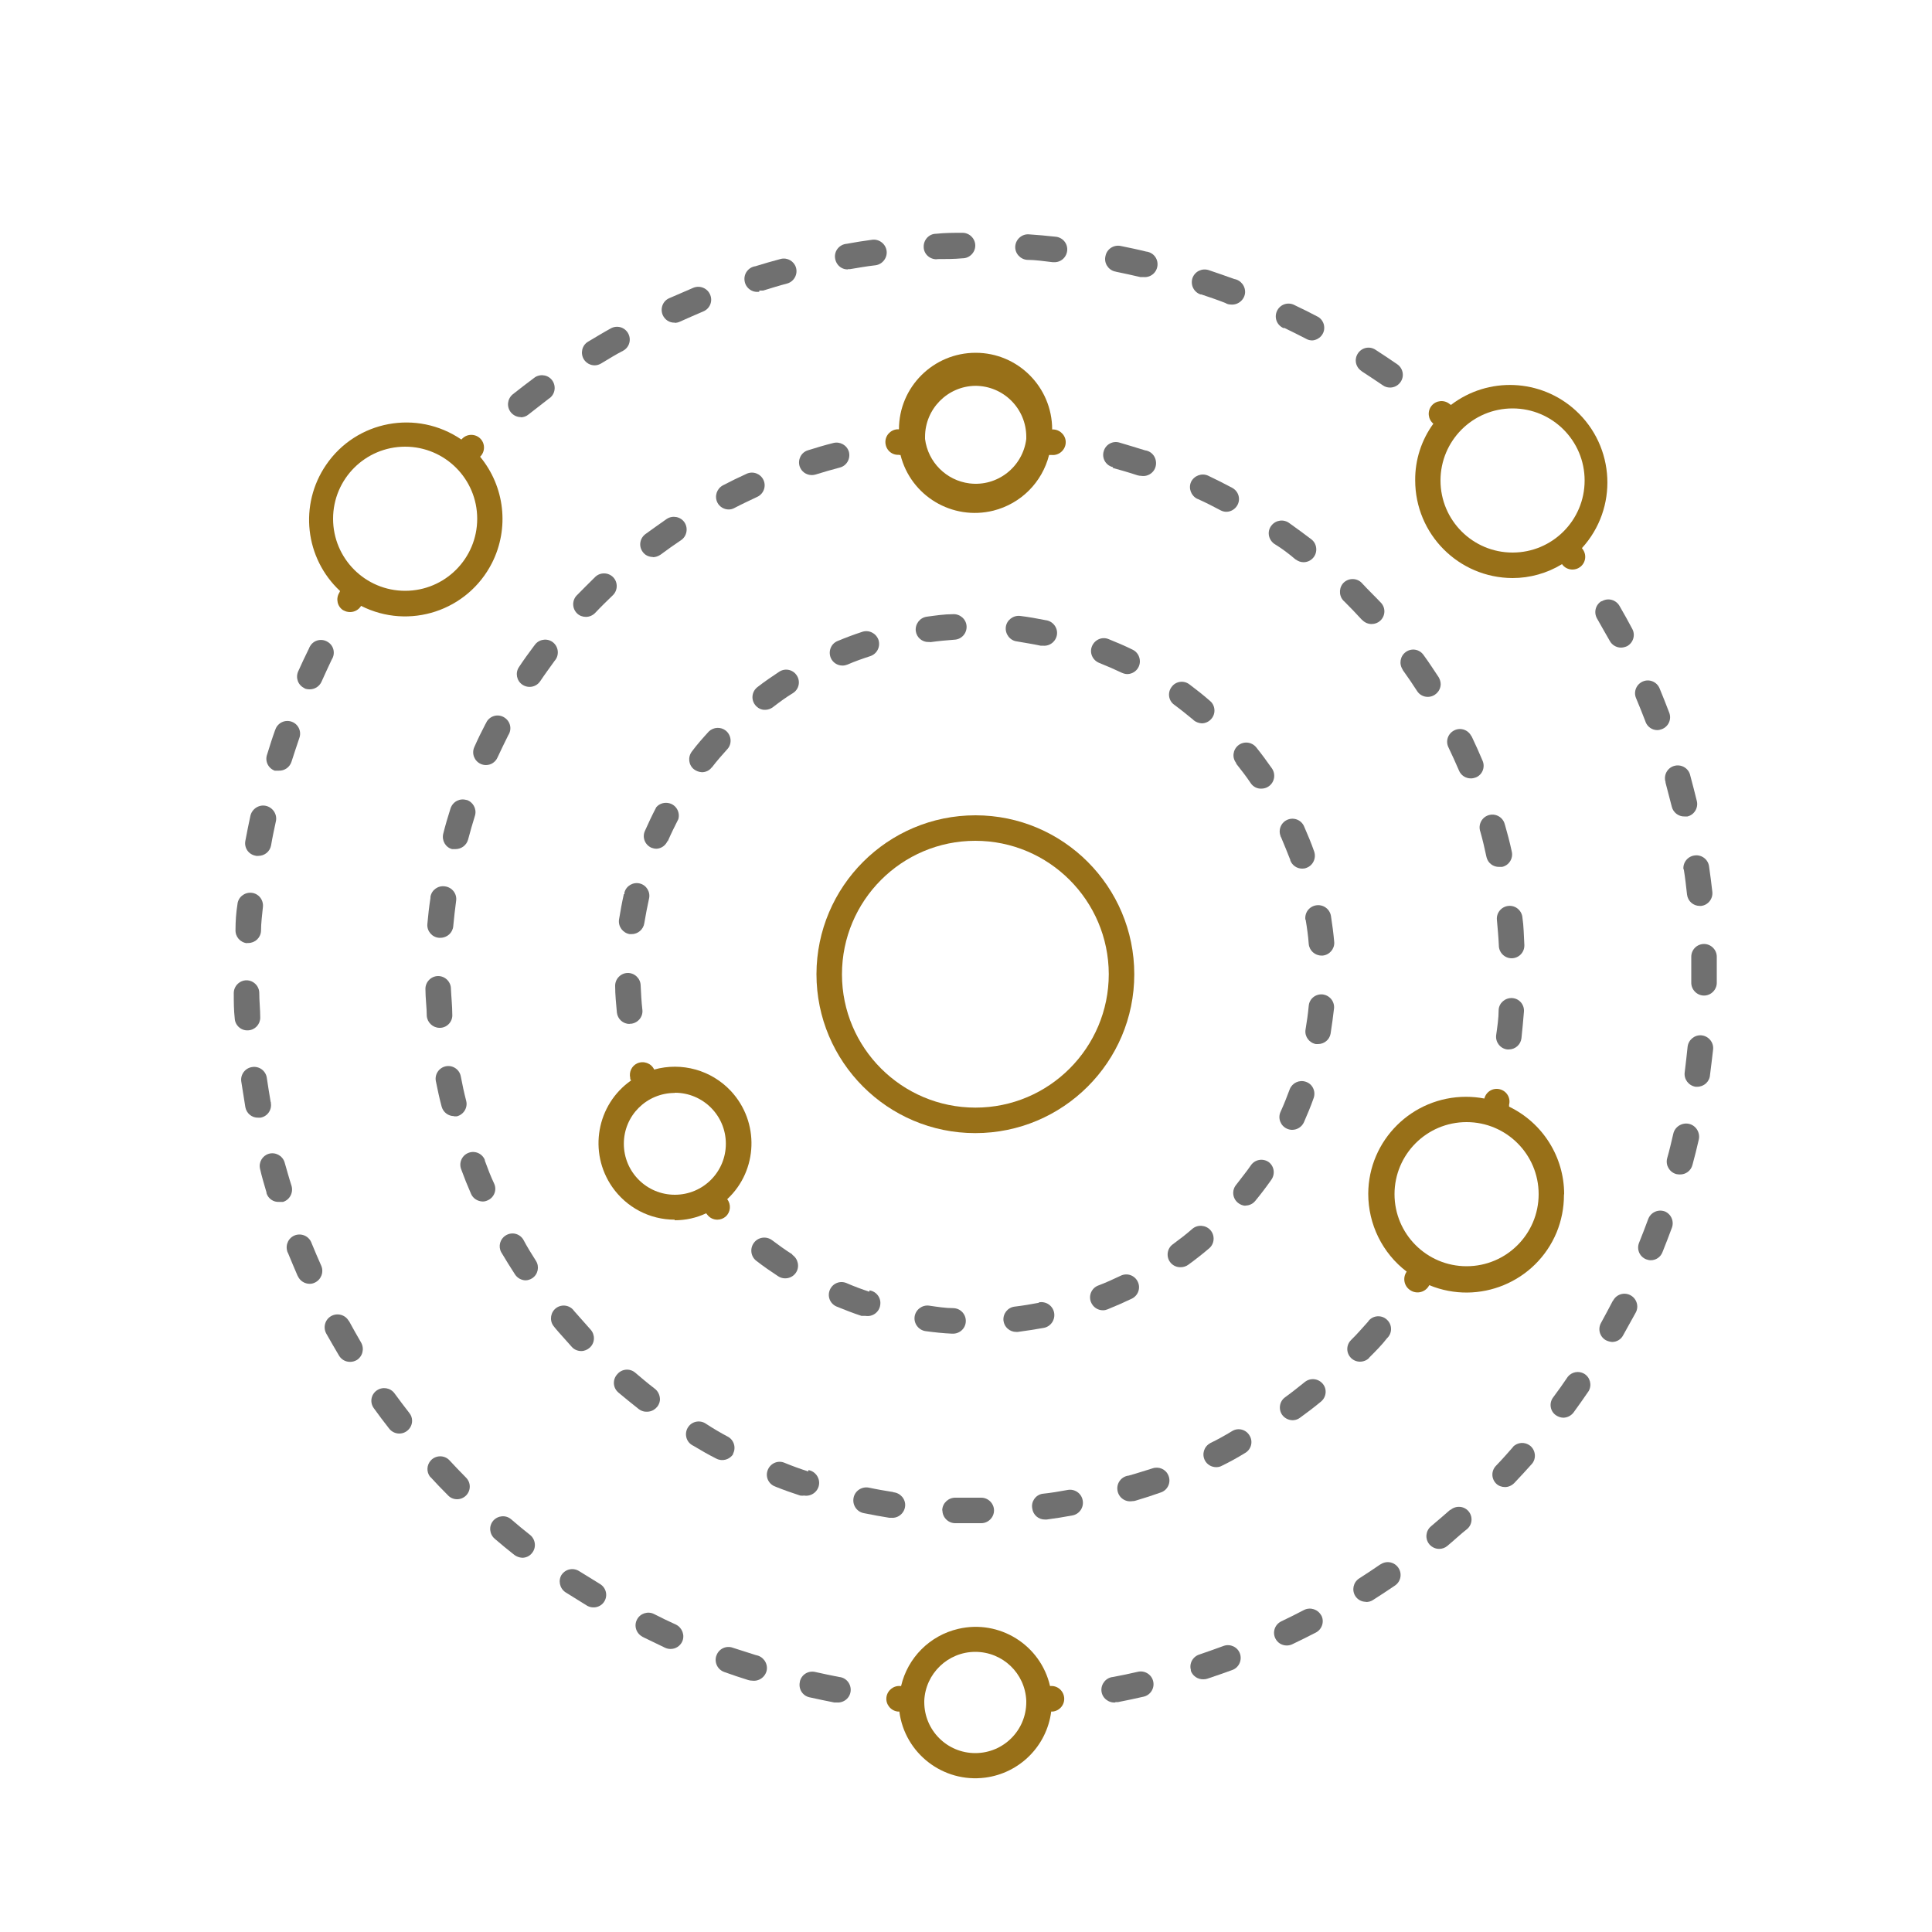 <?xml version="1.0" encoding="UTF-8"?>
<svg xmlns="http://www.w3.org/2000/svg" id="orbite" viewBox="0 0 100 100">
  <defs>
    <style>
      .cls-1 {
        fill: #987018;
      }

      .cls-2 {
        fill: #707070;
      }
    </style>
  </defs>
  <path class="cls-1" d="m42.26,50.42c0,4.54,3.68,8.23,8.22,8.23,4.54,0,8.23-3.68,8.23-8.22s-3.68-8.23-8.22-8.23c0,0,0,0,0,0-4.54,0-8.22,3.68-8.23,8.22Zm15.13,0c0,3.81-3.09,6.91-6.9,6.91s-6.91-3.09-6.91-6.9c0-3.81,3.09-6.91,6.9-6.91,0,0,0,0,0,0,3.81,0,6.9,3.09,6.91,6.9Z"></path>
  <path class="cls-1" d="m17.6,30.6l-.04.08c-.19.31-.1.72.21.91,0,0,0,0,.01,0,.1.06.22.09.34.09.23,0,.45-.12.57-.32h0c2.49,1.26,5.52.26,6.78-2.23.9-1.79.66-3.94-.62-5.49h0c.26-.25.27-.67.02-.93-.25-.26-.67-.27-.93-.02l-.06.06c-2.3-1.57-5.43-.99-7,1.31-1.41,2.06-1.1,4.83.72,6.53Zm3.37-7.48c2.06,0,3.73,1.67,3.73,3.73s-1.67,3.73-3.73,3.73-3.73-1.67-3.73-3.73h0c0-2.06,1.67-3.73,3.73-3.73Z"></path>
  <path class="cls-1" d="m80.96,61.81c0-1.93-1.11-3.69-2.85-4.53v-.1c.09-.35-.12-.71-.48-.8-.35-.09-.71.12-.8.48h0c-.31-.06-.63-.09-.95-.09-2.78,0-5.05,2.24-5.06,5.02,0,1.58.73,3.07,1.99,4.03-.22.31-.14.74.17.95.31.22.74.14.95-.17l.05-.08c2.57,1.06,5.52-.16,6.59-2.73.25-.61.38-1.27.38-1.93v-.03Zm-5.05,3.73c-2.06,0-3.73-1.67-3.73-3.73s1.67-3.73,3.73-3.73,3.73,1.67,3.73,3.73c0,2.06-1.67,3.73-3.73,3.73Z"></path>
  <path class="cls-1" d="m78.29,29.92c.9,0,1.79-.25,2.56-.72h0c.12.18.33.28.54.28.13,0,.27-.04.38-.12.3-.21.37-.62.16-.92l-.05-.07c1.88-2.06,1.73-5.25-.33-7.13-1.8-1.64-4.52-1.76-6.45-.28l-.07-.05c-.28-.23-.7-.19-.93.09-.23.28-.19.7.09.93h0c-.62.85-.95,1.88-.94,2.93,0,2.79,2.25,5.05,5.04,5.06,0,0,0,0,0,0Zm3.73-5.05c0,2.06-1.67,3.73-3.73,3.73-2.06,0-3.73-1.67-3.73-3.73s1.67-3.73,3.73-3.73c2.06,0,3.73,1.67,3.73,3.73h0Z"></path>
  <path class="cls-2" d="m61.63,86.46c.09.28.36.47.66.46.07,0,.14-.01.2-.03.44-.15.86-.29,1.29-.45.34-.12.52-.5.4-.85-.12-.34-.5-.52-.84-.4,0,0,0,0,0,0-.41.15-.83.3-1.24.44-.35.1-.56.46-.46.81,0,0,0,.01,0,.02Z"></path>
  <path class="cls-2" d="m86.2,40.48c.11.42.22.85.33,1.27.07.3.35.52.66.51h.15c.35-.08.57-.44.49-.79-.11-.44-.22-.88-.34-1.32-.07-.36-.42-.59-.78-.52s-.59.42-.52.78c0,.03.02.06.03.09l-.02-.02Z"></path>
  <path class="cls-2" d="m86.94,60.79c.31.01.58-.19.66-.49.12-.44.23-.88.33-1.32.08-.36-.15-.73-.51-.81s-.73.15-.81.51h0c-.1.43-.2.86-.32,1.28-.09.35.12.71.47.81.06.01.12.02.18.02Z"></path>
  <path class="cls-2" d="m87.15,44.98c.07.43.12.86.17,1.32.04.34.32.59.66.59h.07c.36-.04.62-.37.58-.73,0,0,0,0,0,0-.05-.45-.11-.9-.17-1.32-.05-.36-.39-.62-.76-.56-.36.05-.62.39-.56.76v-.05Z"></path>
  <path class="cls-2" d="m86.16,62.7c-.34-.12-.72.05-.85.4-.15.41-.31.82-.47,1.22-.14.34.02.72.36.86,0,0,0,0,0,0,.08.03.16.05.24.05.27,0,.51-.16.61-.42.17-.42.33-.84.49-1.27.12-.34-.05-.72-.4-.85Z"></path>
  <path class="cls-2" d="m85.17,37.36c.1.26.34.43.61.43.08,0,.16-.02.24-.05.34-.13.51-.51.38-.85,0,0,0,0,0,0-.16-.42-.33-.85-.5-1.26-.14-.34-.53-.5-.86-.36-.34.14-.5.53-.36.86h0c.17.4.33.81.49,1.22Z"></path>
  <path class="cls-2" d="m57.74,88.1h.13c.45-.09.89-.18,1.32-.28.36-.08.58-.44.5-.79,0,0,0,0,0,0-.08-.36-.44-.58-.79-.5,0,0,0,0,0,0-.43.1-.86.19-1.29.27-.36.03-.63.36-.6.72s.36.63.72.6v-.02Z"></path>
  <path class="cls-2" d="m68.39,83.62c-.17-.32-.56-.45-.89-.29,0,0,0,0,0,0-.38.2-.78.4-1.18.59-.33.16-.47.55-.31.88.11.23.34.37.59.37.1,0,.19-.02.28-.06.42-.2.82-.4,1.23-.61.32-.17.45-.57.28-.89Z"></path>
  <path class="cls-2" d="m83.49,67.31c-.2.39-.41.77-.62,1.16-.18.32-.07.72.25.9.1.05.21.08.32.09.24,0,.46-.13.57-.34.22-.39.44-.79.66-1.19.17-.32.04-.72-.28-.89,0,0,0,0,0,0-.32-.17-.72-.05-.89.27,0,0,0,.01-.01.02Z"></path>
  <path class="cls-2" d="m82.9,31.11c-.31.18-.42.58-.24.9.22.38.43.77.66,1.16.11.21.34.35.58.35.11,0,.21-.03.31-.07.32-.17.45-.57.28-.89-.21-.4-.44-.81-.66-1.19-.18-.32-.58-.44-.9-.26,0,0-.02.01-.03.02Z"></path>
  <path class="cls-2" d="m88.51,55.64c.06-.45.11-.9.16-1.32.04-.36-.23-.69-.59-.73s-.69.23-.73.59c-.05.44-.09.87-.15,1.32-.05.36.2.69.56.75h.09c.35,0,.64-.27.66-.61Z"></path>
  <path class="cls-2" d="m80.91,73.38c.21,0,.4-.1.53-.26.27-.37.53-.74.79-1.12.18-.32.07-.72-.24-.9-.28-.16-.64-.09-.84.16-.24.36-.5.72-.76,1.07-.22.29-.16.71.14.92,0,0,0,0,0,0,.12.08.25.13.4.13Z"></path>
  <path class="cls-2" d="m70.7,82.92c.13,0,.25-.03.36-.1.38-.24.77-.5,1.14-.75.3-.2.39-.61.18-.92-.2-.3-.61-.39-.92-.18,0,0,0,0-.01,0-.36.25-.73.49-1.1.73-.31.2-.39.61-.2.91.12.19.33.3.55.3h0Z"></path>
  <path class="cls-2" d="m87.54,49.56v1.31c0,.36.3.66.66.66h0c.36,0,.66-.3.66-.66v-1.35c0-.36-.3-.66-.66-.66-.36,0-.66.29-.66.66,0,.01,0,.02,0,.03Z"></path>
  <path class="cls-2" d="m78.32,74.89c-.29.33-.58.66-.88.97-.26.26-.26.67,0,.93.12.12.29.18.46.18.18,0,.35-.08.48-.21.31-.33.62-.66.92-1,.23-.28.18-.7-.1-.93-.27-.21-.65-.19-.89.06h.03Z"></path>
  <path class="cls-2" d="m75.07,78.14c-.33.29-.66.57-1,.86-.28.23-.32.65-.09.93.13.15.31.24.51.24.15,0,.3-.05.42-.15.35-.29.66-.59,1.03-.88.28-.24.3-.66.06-.93,0,0,0,0,0,0-.24-.27-.66-.29-.93-.05Z"></path>
  <path class="cls-2" d="m20.67,74.2c.36,0,.66-.3.66-.66,0-.15-.05-.29-.14-.4-.26-.34-.51-.66-.77-1.02-.21-.29-.62-.36-.92-.15-.3.21-.37.62-.15.92,0,0,0,0,0,0,.26.36.52.71.79,1.05.12.16.32.26.52.26Z"></path>
  <path class="cls-2" d="m25.6,79.64c.33.28.66.56,1.02.84.12.09.26.14.41.15.2,0,.39-.09.51-.25.23-.28.18-.7-.1-.93,0,0,0,0,0,0-.33-.26-.66-.53-.98-.81-.28-.24-.69-.2-.93.07-.24.28-.2.69.07.93h0Z"></path>
  <path class="cls-2" d="m41.4,87.06c-.08.36.14.71.49.79,0,0,0,0,0,0,.43.1.86.18,1.29.27h.13c.36.03.69-.23.72-.6.03-.36-.23-.69-.6-.72-.42-.08-.83-.17-1.24-.26-.36-.08-.71.14-.79.5,0,0,0,.01,0,.02Z"></path>
  <path class="cls-2" d="m22.28,76.45c.29.32.6.64.91.95.12.13.29.2.47.2.17,0,.34-.07.46-.19.26-.26.26-.67,0-.93-.3-.3-.59-.61-.88-.92-.26-.25-.68-.24-.93.02-.23.24-.25.61-.04.87h0Z"></path>
  <path class="cls-2" d="m37.08,85.69c-.12.34.05.72.4.85.42.15.83.29,1.25.42.07.02.14.03.2.03.36.05.7-.2.76-.56.05-.36-.2-.7-.56-.76l-1.19-.38c-.34-.13-.72.04-.85.38,0,0,0,.01,0,.02Z"></path>
  <path class="cls-2" d="m33.25,84.72l1.18.57c.09.04.18.06.28.06.26,0,.49-.15.6-.38.15-.33,0-.72-.32-.88,0,0,0,0,0,0-.38-.17-.77-.36-1.14-.55-.32-.16-.72-.03-.88.29-.17.32-.04.72.29.89,0,0,0,0,0,0Z"></path>
  <path class="cls-2" d="m13.79,61.75c.09.29.36.48.66.46.07,0,.13,0,.2,0,.35-.11.54-.48.44-.83-.13-.4-.24-.81-.36-1.22-.11-.35-.48-.54-.82-.44-.33.1-.53.44-.45.78.09.4.21.8.34,1.24Z"></path>
  <path class="cls-2" d="m15.42,66.06c.11.24.35.39.61.39.09,0,.18-.02.26-.06.33-.15.48-.54.34-.87,0,0,0,0,0,0-.17-.38-.34-.78-.5-1.17-.12-.35-.49-.53-.84-.42-.35.12-.53.49-.42.84,0,.03.02.05.03.07.17.42.34.81.51,1.21Z"></path>
  <path class="cls-2" d="m13.25,44.3h.12c.32,0,.6-.22.66-.54.07-.42.16-.83.25-1.25.08-.36-.16-.72-.52-.8-.36-.08-.72.16-.8.52-.09.42-.18.86-.26,1.29-.07.36.16.7.52.77,0,0,.02,0,.03,0Z"></path>
  <path class="cls-2" d="m29.08,81.49c-.2.3-.12.71.18.92,0,0,0,0,0,0l1.11.69c.31.19.72.1.91-.21,0,0,0,0,0,0,.19-.31.09-.71-.22-.9-.36-.22-.72-.45-1.07-.66-.3-.2-.71-.13-.92.18,0,0,0,0,0,0Z"></path>
  <path class="cls-2" d="m14.01,57.04c-.07-.42-.14-.83-.2-1.25-.05-.36-.39-.62-.76-.56-.36.05-.62.39-.56.76.07.44.14.86.21,1.32.06.32.34.55.66.54h.12c.36-.06.6-.4.54-.76,0-.01,0-.03,0-.04Z"></path>
  <path class="cls-2" d="m18.05,68.37c-.18-.32-.59-.43-.91-.25s-.43.59-.25.91c.21.38.44.76.66,1.14.12.2.33.32.57.32.12,0,.23-.03.34-.09.31-.19.41-.59.23-.91,0,0,0,0,0,0-.22-.38-.43-.75-.63-1.12Z"></path>
  <path class="cls-2" d="m14.24,39.89c.06,0,.13,0,.19,0,.3.01.57-.18.66-.47.13-.4.26-.8.4-1.21.13-.34-.04-.72-.38-.85-.34-.13-.72.04-.85.38,0,.02-.01.03-.02.05-.15.41-.28.83-.41,1.25-.13.34.04.72.39.85,0,0,.02,0,.02,0Z"></path>
  <path class="cls-2" d="m15.76,35.63c.09.04.18.05.27.05.26,0,.5-.15.61-.39.17-.38.35-.77.53-1.15.2-.31.11-.72-.2-.91-.31-.2-.72-.11-.91.2-.03.04-.05.09-.07.14-.2.4-.38.79-.56,1.19-.14.33,0,.71.33.86Z"></path>
  <path class="cls-2" d="m12.85,53.33h0c.35-.02.62-.31.62-.66,0-.42-.05-.85-.05-1.27,0-.36-.3-.66-.66-.66s-.66.3-.66.66c0,.44,0,.88.05,1.32.02.36.34.64.7.61Z"></path>
  <path class="cls-2" d="m12.78,48.81h.07c.35,0,.64-.27.66-.62,0-.42.06-.85.1-1.26.03-.36-.23-.69-.6-.72-.36-.03-.69.23-.72.6h0c-.07.43-.1.87-.1,1.31-.02.36.24.66.59.7Z"></path>
  <path class="cls-1" d="m46.61,87.27c-.36-.04-.69.23-.73.59-.04.36.23.69.59.73h.08c.28,2.17,2.27,3.7,4.44,3.42,1.78-.23,3.19-1.63,3.42-3.42h.08c.36-.04.63-.36.59-.73-.04-.36-.36-.63-.73-.59h0c-.49-2.13-2.62-3.46-4.75-2.96-1.47.34-2.62,1.49-2.96,2.96h-.02Zm3.87-1.77c1.42,0,2.58,1.11,2.64,2.53h0v.07c0,1.46-1.18,2.64-2.64,2.64s-2.64-1.18-2.64-2.64c0-.02,0-.05,0-.07h0c.06-1.41,1.23-2.53,2.64-2.53Z"></path>
  <path class="cls-2" d="m39.3,15.04c.07,0,.13,0,.2,0,.42-.13.84-.26,1.26-.37.35-.11.54-.48.44-.82-.1-.33-.44-.53-.78-.45-.44.12-.88.24-1.32.38-.36.05-.62.39-.56.76.05.36.39.62.76.56v-.06Z"></path>
  <path class="cls-2" d="m30.78,18.91c.12,0,.24-.04.34-.1.38-.23.75-.46,1.14-.66.32-.18.43-.58.25-.9,0,0,0,0,0,0-.18-.32-.58-.43-.9-.25-.4.22-.79.46-1.18.69-.31.19-.4.6-.21.91,0,0,0,0,0,0,.12.19.33.31.56.31Z"></path>
  <path class="cls-2" d="m34.92,16.71c.09,0,.19-.02.27-.06.4-.18.81-.36,1.21-.53.34-.14.5-.52.36-.86-.14-.34-.52-.5-.86-.37,0,0,0,0,0,0-.42.18-.84.36-1.25.54-.34.14-.49.53-.35.87.11.25.35.41.62.4Z"></path>
  <path class="cls-2" d="m43.88,13.93h.12c.43-.07.86-.15,1.32-.2.36-.05.62-.39.57-.75s-.39-.62-.75-.57c-.45.06-.9.13-1.32.21-.36.03-.64.35-.6.72s.35.64.72.6h-.05Z"></path>
  <path class="cls-2" d="m26.95,21.6c.15,0,.29-.05.41-.15l1.04-.81c.31-.19.4-.6.21-.91-.19-.31-.6-.4-.91-.21-.03.02-.06.04-.08.06-.36.27-.73.55-1.08.83-.28.23-.33.64-.1.93.13.16.32.25.52.25h0Z"></path>
  <path class="cls-2" d="m66.45,16.96c.4.19.79.39,1.18.59.09.05.2.07.3.07.36-.03.64-.34.61-.7-.01-.21-.13-.4-.3-.51-.4-.21-.81-.42-1.22-.61-.32-.18-.72-.07-.9.25-.18.32-.07.72.25.9.03.02.06.03.09.04v-.03Z"></path>
  <path class="cls-2" d="m62.18,15.24c.42.14.83.28,1.24.44.08.05.17.08.26.08.36.05.7-.2.76-.56.05-.36-.2-.7-.56-.76-.44-.16-.88-.31-1.32-.46-.35-.11-.72.07-.84.42-.11.35.07.72.42.84h.03Z"></path>
  <path class="cls-2" d="m48.5,13.41h0c.44,0,.88,0,1.32-.04.36,0,.66-.3.66-.66s-.3-.66-.66-.66c-.46,0-.91,0-1.37.05-.36,0-.65.31-.64.68,0,.36.31.65.68.64h.01Z"></path>
  <path class="cls-2" d="m57.74,14.06c.43.09.86.18,1.28.28.05,0,.11,0,.16,0,.36.04.69-.22.73-.59s-.22-.69-.59-.73c-.44-.11-.88-.2-1.32-.29-.36-.07-.71.16-.78.52,0,0,0,0,0,0-.09.35.13.71.48.8.01,0,.02,0,.03,0Z"></path>
  <path class="cls-2" d="m53.16,13.45c.44,0,.88.07,1.32.12h.07c.36.02.67-.26.69-.63.02-.36-.26-.67-.63-.69-.45-.05-.9-.09-1.35-.12-.36-.03-.68.25-.71.61-.03.36.25.68.61.71h0Z"></path>
  <path class="cls-2" d="m70.47,19.21c.37.24.73.48,1.1.73.11.08.24.12.38.12.36,0,.66-.3.66-.66,0-.22-.11-.42-.28-.54-.38-.26-.75-.51-1.14-.76-.31-.2-.71-.11-.91.2-.2.31-.11.71.2.91Z"></path>
  <path class="cls-1" d="m46.52,23.55h.09c.53,2.12,2.68,3.41,4.81,2.88,1.42-.36,2.52-1.46,2.88-2.88h.15c.36.03.68-.25.71-.61s-.25-.68-.61-.71h-.09c0-2.19-1.77-3.97-3.96-3.97-2.19,0-3.97,1.77-3.97,3.96h-.09c-.36.03-.64.34-.61.71s.34.64.71.61h0Zm3.96-3.58c1.46,0,2.64,1.18,2.64,2.64v.11h0c-.18,1.45-1.5,2.48-2.94,2.3-1.2-.15-2.15-1.1-2.3-2.3h0v-.11c0-1.44,1.16-2.62,2.6-2.64Z"></path>
  <path class="cls-2" d="m27.19,66.27c.13,0,.25-.04.36-.11.3-.2.38-.6.19-.9-.23-.36-.46-.73-.66-1.11-.2-.31-.6-.4-.91-.2-.29.18-.39.56-.23.86.23.39.47.77.72,1.16.12.18.32.29.53.3Z"></path>
  <path class="cls-2" d="m46.24,77.23c-.43-.07-.85-.14-1.27-.23-.36-.07-.72.16-.79.53-.07.36.16.72.53.79h0c.44.09.88.17,1.32.24h.11c.36.03.68-.25.71-.61.03-.36-.25-.68-.61-.71h.01Z"></path>
  <path class="cls-2" d="m22.09,52.59c.03.34.32.61.66.61h.05c.36-.02.64-.34.61-.7,0,0,0,0,0,0,0-.43-.05-.86-.07-1.32,0-.36-.3-.66-.66-.66s-.66.3-.66.66c0,.51.07.97.07,1.42Z"></path>
  <path class="cls-2" d="m70.87,70.27c.32-.32.66-.66.92-1,.27-.25.28-.67.03-.93-.25-.27-.67-.28-.93-.03-.03.03-.06.06-.08.1-.29.32-.58.66-.88.95-.26.26-.26.67,0,.93.12.12.29.19.46.19.18,0,.36-.07.48-.2Z"></path>
  <path class="cls-2" d="m33.47,73.07c.36.01.67-.27.69-.63,0-.22-.1-.44-.28-.57-.34-.26-.66-.53-1-.82-.28-.24-.7-.2-.93.08,0,0,0,0,0,0-.25.27-.23.69.04.93,0,0,.01.01.02.02.34.29.7.57,1.06.86.12.09.27.14.42.13Z"></path>
  <path class="cls-2" d="m42.02,24.59c.07,0,.13-.01.2-.03.42-.13.83-.25,1.25-.36.35-.09.56-.45.47-.81,0,0,0,0,0,0-.1-.35-.46-.55-.81-.46-.44.11-.88.24-1.32.38-.35.11-.53.49-.42.83.09.27.34.45.63.45h0Z"></path>
  <path class="cls-2" d="m25.14,37.45c-.21.4-.41.81-.59,1.22-.15.33,0,.72.33.87.09.04.18.06.27.06.26,0,.49-.15.6-.39.18-.39.37-.78.56-1.16.2-.31.11-.71-.2-.91-.31-.2-.71-.11-.91.2-.02.04-.04.08-.06.12Z"></path>
  <path class="cls-2" d="m23.49,57.78c.05,0,.11,0,.16,0,.35-.09.57-.45.48-.8-.11-.42-.2-.85-.28-1.27-.07-.36-.42-.59-.77-.52-.36.07-.59.42-.52.77,0,0,0,0,0,0,.09.44.18.88.3,1.32.08.29.34.49.64.49Z"></path>
  <path class="cls-2" d="m25.1,60.05c-.13-.34-.51-.51-.85-.38,0,0,0,0,0,0-.34.13-.51.51-.38.85,0,0,0,0,0,0,.16.44.33.86.51,1.27.1.24.34.39.6.4.09,0,.18-.02.26-.06.33-.14.49-.53.34-.86-.19-.4-.34-.8-.49-1.21Z"></path>
  <path class="cls-2" d="m22.28,46.48c-.07.45-.12.9-.16,1.35-.03.36.24.68.6.71,0,0,.02,0,.02,0h.06c.34,0,.63-.26.66-.6.04-.44.09-.86.15-1.32.05-.36-.21-.69-.57-.74-.36-.06-.7.18-.76.54,0,.02,0,.04,0,.06Z"></path>
  <path class="cls-2" d="m24.15,41.41c-.35-.11-.71.08-.83.43-.14.44-.27.88-.38,1.32-.08.35.12.7.46.79.05,0,.11,0,.17,0,.31,0,.58-.2.66-.5.11-.42.23-.83.36-1.25.09-.34-.11-.7-.45-.8Z"></path>
  <path class="cls-2" d="m62.64,74.7c-.32.17-.44.56-.28.88.11.22.34.36.59.36.1,0,.2-.02.29-.07.41-.2.81-.42,1.2-.66.32-.18.43-.59.24-.9-.18-.32-.59-.43-.9-.24-.38.23-.77.45-1.15.63Z"></path>
  <path class="cls-2" d="m58.4,76.38c-.36.05-.62.39-.56.76.05.36.39.62.76.56.07,0,.13-.01.19-.03.44-.13.87-.27,1.32-.43.34-.13.51-.52.37-.86-.13-.33-.49-.49-.82-.38-.4.12-.81.26-1.25.38Z"></path>
  <path class="cls-2" d="m48.78,78.18c0,.36.3.66.66.66h1.35c.36,0,.66-.3.66-.66s-.3-.66-.66-.66h-1.33c-.36-.01-.67.27-.69.63,0,0,0,.02,0,.03Z"></path>
  <path class="cls-2" d="m30.32,31.93c.18,0,.35-.07.48-.2.3-.32.61-.62.92-.92.26-.25.27-.67.02-.93s-.67-.27-.93-.02c-.33.32-.66.66-.96.96-.25.26-.24.68.02.93.12.12.29.18.46.18h0Z"></path>
  <path class="cls-2" d="m41.83,76.16c-.41-.13-.82-.28-1.21-.44-.33-.15-.72,0-.87.34s0,.72.34.87c.02,0,.04.01.05.02.42.17.85.32,1.28.46.07.01.14.01.2,0,.36.06.71-.19.77-.55.06-.36-.19-.71-.55-.77h0v.07Z"></path>
  <path class="cls-2" d="m27.65,33.42c-.27.36-.54.73-.79,1.11-.2.3-.12.71.18.91.3.2.71.13.92-.18,0,0,0,0,0,0,.24-.36.5-.71.75-1.06.24-.27.21-.69-.06-.93s-.69-.21-.93.06c-.02.03-.04.05-.06.08h0Z"></path>
  <path class="cls-2" d="m28.7,68.7c.29.35.59.66.9,1.02.13.14.3.21.49.21.16,0,.32-.07.44-.18.27-.25.28-.66.04-.93-.29-.32-.58-.66-.86-.97-.21-.3-.63-.36-.92-.15s-.36.63-.15.92c.02.03.04.05.06.07Z"></path>
  <path class="cls-2" d="m53.43,78.08c.04.33.33.58.66.57h.09c.45-.06.9-.13,1.32-.21.36-.06.61-.41.54-.78-.06-.36-.41-.61-.78-.54-.43.08-.85.15-1.32.2-.35.07-.58.41-.51.76Z"></path>
  <path class="cls-2" d="m33.79,28.84c.14,0,.28-.05.4-.13.35-.26.7-.51,1.06-.75.3-.2.38-.62.18-.92s-.62-.38-.92-.18c-.37.26-.74.52-1.11.79-.29.22-.35.63-.13.92.12.17.32.26.53.26Z"></path>
  <path class="cls-2" d="m37.94,75.25c.17-.32.05-.72-.27-.89-.38-.2-.75-.42-1.12-.66-.29-.21-.71-.15-.92.15-.21.29-.15.71.15.92.04.03.08.05.12.07.38.23.78.46,1.18.66.31.16.69.05.87-.24Z"></path>
  <path class="cls-2" d="m37.72,26.37c.11,0,.21-.03.3-.08.38-.2.77-.38,1.17-.57.33-.15.48-.54.33-.87s-.54-.48-.87-.33h0c-.42.19-.83.39-1.23.6-.32.17-.45.56-.29.89.11.22.34.36.59.36h0Z"></path>
  <path class="cls-2" d="m68.47,71.63c-.23-.28-.64-.33-.93-.1,0,0,0,0,0,0-.34.27-.66.53-1.02.79-.3.21-.36.63-.15.92,0,0,0,0,0,0,.22.29.63.36.92.14,0,0,0,0,0,0,.36-.26.73-.54,1.08-.83.28-.23.33-.64.1-.92Z"></path>
  <path class="cls-2" d="m57.6,24.22c.43.12.85.24,1.27.38.07.02.14.03.2.03.36.06.71-.19.76-.56s-.19-.71-.56-.76c-.44-.14-.89-.27-1.32-.4-.35-.11-.72.09-.82.44-.11.35.09.72.44.82.01,0,.03,0,.04.01l-.02.03Z"></path>
  <path class="cls-2" d="m77.89,42.68c-.08-.36-.44-.58-.79-.5-.36.08-.58.44-.5.79,0,.02.01.04.02.07.12.42.22.85.32,1.32.07.31.35.52.66.51.05,0,.1,0,.15,0,.36-.08.58-.44.5-.79,0,0,0,0,0,0-.11-.51-.23-.96-.36-1.41Z"></path>
  <path class="cls-2" d="m67.07,28.96c.12.09.26.14.4.14.36,0,.66-.29.66-.66,0-.21-.09-.4-.26-.53-.37-.28-.75-.56-1.13-.83-.29-.22-.7-.17-.93.12s-.17.7.12.93c.02.01.04.03.06.04.36.22.72.49,1.07.79Z"></path>
  <path class="cls-2" d="m78.27,51.66c-.36-.02-.68.25-.7.61,0,.44-.07.88-.13,1.32-.04.36.22.69.58.73,0,0,0,0,0,0h.07c.34,0,.62-.25.66-.58.05-.46.09-.92.13-1.39.02-.36-.25-.67-.61-.69Z"></path>
  <path class="cls-2" d="m78.8,47.48c-.04-.36-.36-.63-.73-.59-.36.04-.63.36-.59.73.04.44.08.88.1,1.32,0,.36.3.66.66.66h0c.36,0,.66-.29.66-.66,0-.01,0-.02,0-.03-.03-.5-.03-.96-.1-1.42Z"></path>
  <path class="cls-2" d="m61.98,25.82c.4.18.8.38,1.19.59.09.05.2.08.3.08.36,0,.66-.3.66-.66,0-.24-.13-.46-.35-.58-.41-.22-.83-.43-1.25-.63-.33-.15-.72,0-.88.32-.15.33,0,.72.32.88h0Z"></path>
  <path class="cls-2" d="m76.16,38.11c-.16-.33-.55-.47-.88-.31-.33.16-.47.55-.31.88,0,0,0,0,0,0,.19.4.38.81.55,1.21.1.24.34.4.61.4.09,0,.18-.02.26-.05.34-.14.49-.53.35-.86-.18-.43-.37-.85-.57-1.27Z"></path>
  <path class="cls-2" d="m72.6,34.67c.26.36.51.73.75,1.1.12.19.33.3.55.3.36,0,.66-.29.67-.65,0-.13-.04-.25-.1-.36-.26-.39-.51-.78-.79-1.16-.21-.3-.62-.37-.92-.15,0,0,0,0,0,0-.29.21-.36.62-.15.92Z"></path>
  <path class="cls-2" d="m70.51,32.09c.12.13.3.21.48.21.17,0,.33-.06.45-.17.27-.25.29-.66.04-.93,0,0,0,0,0,0-.32-.34-.66-.66-.97-1-.24-.28-.66-.3-.93-.07s-.3.66-.07.93c.02.03.05.05.07.07.31.31.62.63.92.96Z"></path>
  <path class="cls-1" d="m34.93,63.16c.56,0,1.11-.12,1.62-.36l.09.11c.12.14.3.22.49.22.16,0,.32-.06.44-.17.25-.23.28-.62.07-.89,1.6-1.49,1.68-4,.19-5.6-1.01-1.08-2.54-1.51-3.97-1.11-.15-.33-.55-.47-.88-.32-.28.13-.43.44-.36.75,0,.05,0,.09.05.13-1.79,1.25-2.23,3.72-.98,5.52.74,1.06,1.94,1.69,3.23,1.69v.03Zm0-6.6c1.46,0,2.64,1.18,2.64,2.64s-1.18,2.64-2.64,2.64-2.64-1.18-2.64-2.64c0-1.46,1.18-2.63,2.64-2.63h0Z"></path>
  <path class="cls-2" d="m64.46,62.4c.2,0,.39-.09.51-.24.29-.35.57-.72.83-1.09.21-.29.16-.7-.13-.92-.3-.21-.71-.14-.92.16-.24.35-.5.66-.77,1.02-.23.28-.19.7.1.93,0,0,0,0,0,0,.11.09.24.14.38.15Z"></path>
  <path class="cls-2" d="m56.89,34.31c.4.16.79.33,1.17.51.09.04.19.07.28.07.36,0,.66-.29.66-.66,0-.25-.14-.49-.37-.6-.4-.2-.83-.38-1.25-.55-.34-.14-.72.03-.86.37s.03.72.37.86h0Z"></path>
  <path class="cls-2" d="m41,64.92c-.36-.23-.71-.48-1.04-.73-.3-.22-.72-.16-.94.14s-.16.72.14.94c.36.28.74.54,1.12.79.31.2.72.11.92-.19s.11-.72-.19-.92h0v-.03Z"></path>
  <path class="cls-2" d="m63.98,39.52c.26.33.52.66.76,1.02.12.18.33.29.55.28.13,0,.27-.04.38-.12.3-.21.37-.62.17-.92-.26-.37-.53-.74-.82-1.1-.23-.28-.64-.33-.93-.1,0,0,0,0,0,0-.28.23-.33.64-.1.92Z"></path>
  <path class="cls-2" d="m45,66.86c-.4-.13-.8-.28-1.19-.45-.34-.14-.72.02-.86.36-.14.34.02.72.36.86.42.17.85.34,1.28.48.07,0,.14,0,.21,0,.36.06.71-.19.76-.56.06-.36-.19-.71-.56-.76h0v.07Z"></path>
  <path class="cls-2" d="m61.77,37.27c.12.1.27.16.43.17.36,0,.66-.3.66-.66,0-.19-.08-.38-.23-.5-.34-.3-.71-.59-1.07-.86-.29-.22-.71-.16-.92.14,0,0,0,0,0,0-.22.29-.16.71.14.92,0,0,0,0,0,0,.34.25.67.52,1,.79Z"></path>
  <path class="cls-2" d="m61.12,65.59c.14,0,.28-.05.39-.13.37-.27.73-.55,1.08-.85.28-.24.3-.67.06-.94s-.67-.3-.94-.06c-.32.28-.66.54-1,.79-.3.21-.36.63-.15.92,0,0,0,0,0,0,.13.18.34.28.56.27Z"></path>
  <path class="cls-2" d="m58.89,66.34c-.16-.33-.55-.47-.88-.31,0,0,0,0,0,0-.38.18-.77.36-1.17.51-.34.13-.51.52-.37.86.1.25.34.42.62.42.08,0,.17-.02.24-.05.42-.17.85-.36,1.25-.55.33-.16.47-.55.31-.88Z"></path>
  <path class="cls-2" d="m66.78,44.52c.09.26.34.44.62.44.08,0,.15-.01.22-.04.34-.12.52-.5.4-.85-.15-.43-.33-.86-.51-1.27-.13-.34-.51-.51-.85-.38-.34.13-.51.51-.38.85,0,.03.02.05.03.07.17.39.33.81.48,1.18Z"></path>
  <path class="cls-2" d="m66.61,58.42c.09.04.18.06.27.06.26,0,.5-.15.61-.39.18-.41.36-.84.51-1.27.11-.35-.07-.72-.42-.83-.33-.11-.69.06-.82.38-.15.4-.3.79-.48,1.18-.15.33,0,.72.33.87Z"></path>
  <path class="cls-2" d="m68.87,53.51c.07-.44.13-.9.18-1.32.03-.36-.23-.68-.6-.72,0,0,0,0,0,0-.36-.03-.68.23-.71.59-.04.42-.1.85-.17,1.26-.04.34.2.66.54.72h.11c.32,0,.59-.22.65-.53Z"></path>
  <path class="cls-2" d="m67.58,47.6c.07.42.13.84.16,1.26.03.34.32.6.66.6h.06c.35-.03.62-.34.6-.69-.04-.46-.1-.91-.17-1.36-.06-.36-.4-.61-.77-.55s-.61.4-.55.77v-.03Z"></path>
  <path class="cls-2" d="m32.59,52.99h.07c.36-.04.63-.36.59-.72,0,0,0,0,0,0-.05-.42-.07-.85-.09-1.27-.01-.36-.32-.65-.68-.64s-.65.32-.64.68c0,.46.05.91.09,1.37.04.34.32.59.66.59Z"></path>
  <path class="cls-2" d="m32.29,46.28c-.1.44-.18.89-.25,1.32-.05.36.2.69.55.75h.1c.33,0,.61-.24.66-.57.07-.42.15-.84.24-1.25.09-.35-.12-.71-.47-.8s-.71.12-.8.47c0,.01,0,.03,0,.04v.04Z"></path>
  <path class="cls-2" d="m34.56,43.55c.17-.39.36-.78.55-1.15.1-.35-.1-.72-.45-.82-.25-.07-.52,0-.69.2-.21.4-.41.82-.59,1.23-.15.33,0,.72.34.87,0,0,0,0,0,0,.08.03.17.05.26.05.25-.01.47-.17.57-.4Z"></path>
  <path class="cls-2" d="m40.33,34.77c-.38.25-.76.51-1.12.79-.29.22-.35.63-.13.92.13.17.32.27.53.26.14,0,.28-.05.4-.14.34-.26.66-.5,1.04-.73.31-.2.39-.61.19-.91-.2-.31-.61-.39-.91-.19h0Z"></path>
  <path class="cls-2" d="m48.14,33.24c.42-.06.85-.1,1.27-.13.36-.02.64-.33.62-.7h0c-.02-.36-.34-.64-.7-.62-.46,0-.91.07-1.36.13-.36.05-.61.38-.57.74.04.33.33.58.66.57h.08Z"></path>
  <path class="cls-2" d="m43.61,34.45c.09,0,.17-.02.25-.05.39-.17.79-.31,1.19-.44.35-.12.53-.49.42-.84,0,0,0,0,0,0-.12-.34-.49-.53-.83-.42-.43.14-.86.3-1.29.48-.34.14-.49.53-.35.87.1.24.34.4.61.4h0Z"></path>
  <path class="cls-2" d="m53.78,67.43c-.42.08-.84.15-1.26.2-.36.04-.62.37-.58.73,0,0,0,0,0,0,.04.33.32.58.66.58h.08c.45-.06.9-.13,1.35-.21.36-.07.6-.42.53-.79-.07-.36-.42-.6-.79-.53v.02Z"></path>
  <path class="cls-2" d="m53.85,33.42h.13c.36.04.69-.23.73-.59s-.23-.69-.59-.73c-.45-.09-.9-.17-1.32-.22-.36-.04-.7.22-.74.58-.04.36.22.7.58.74h0c.38.07.81.13,1.22.22Z"></path>
  <path class="cls-2" d="m49.36,67.71c-.42,0-.85-.07-1.27-.13-.36-.05-.7.21-.75.57-.05.36.21.7.57.75.45.06.9.11,1.36.13h.04c.36.01.67-.27.68-.64.01-.36-.27-.67-.64-.68h0Z"></path>
  <path class="cls-2" d="m36.84,39.73c.26-.34.54-.66.83-.98.23-.28.18-.7-.1-.93-.26-.21-.64-.19-.88.04-.3.33-.6.66-.88,1.04-.22.29-.17.7.11.92.12.09.26.14.41.15.2,0,.39-.09.51-.25Z"></path>
</svg>
